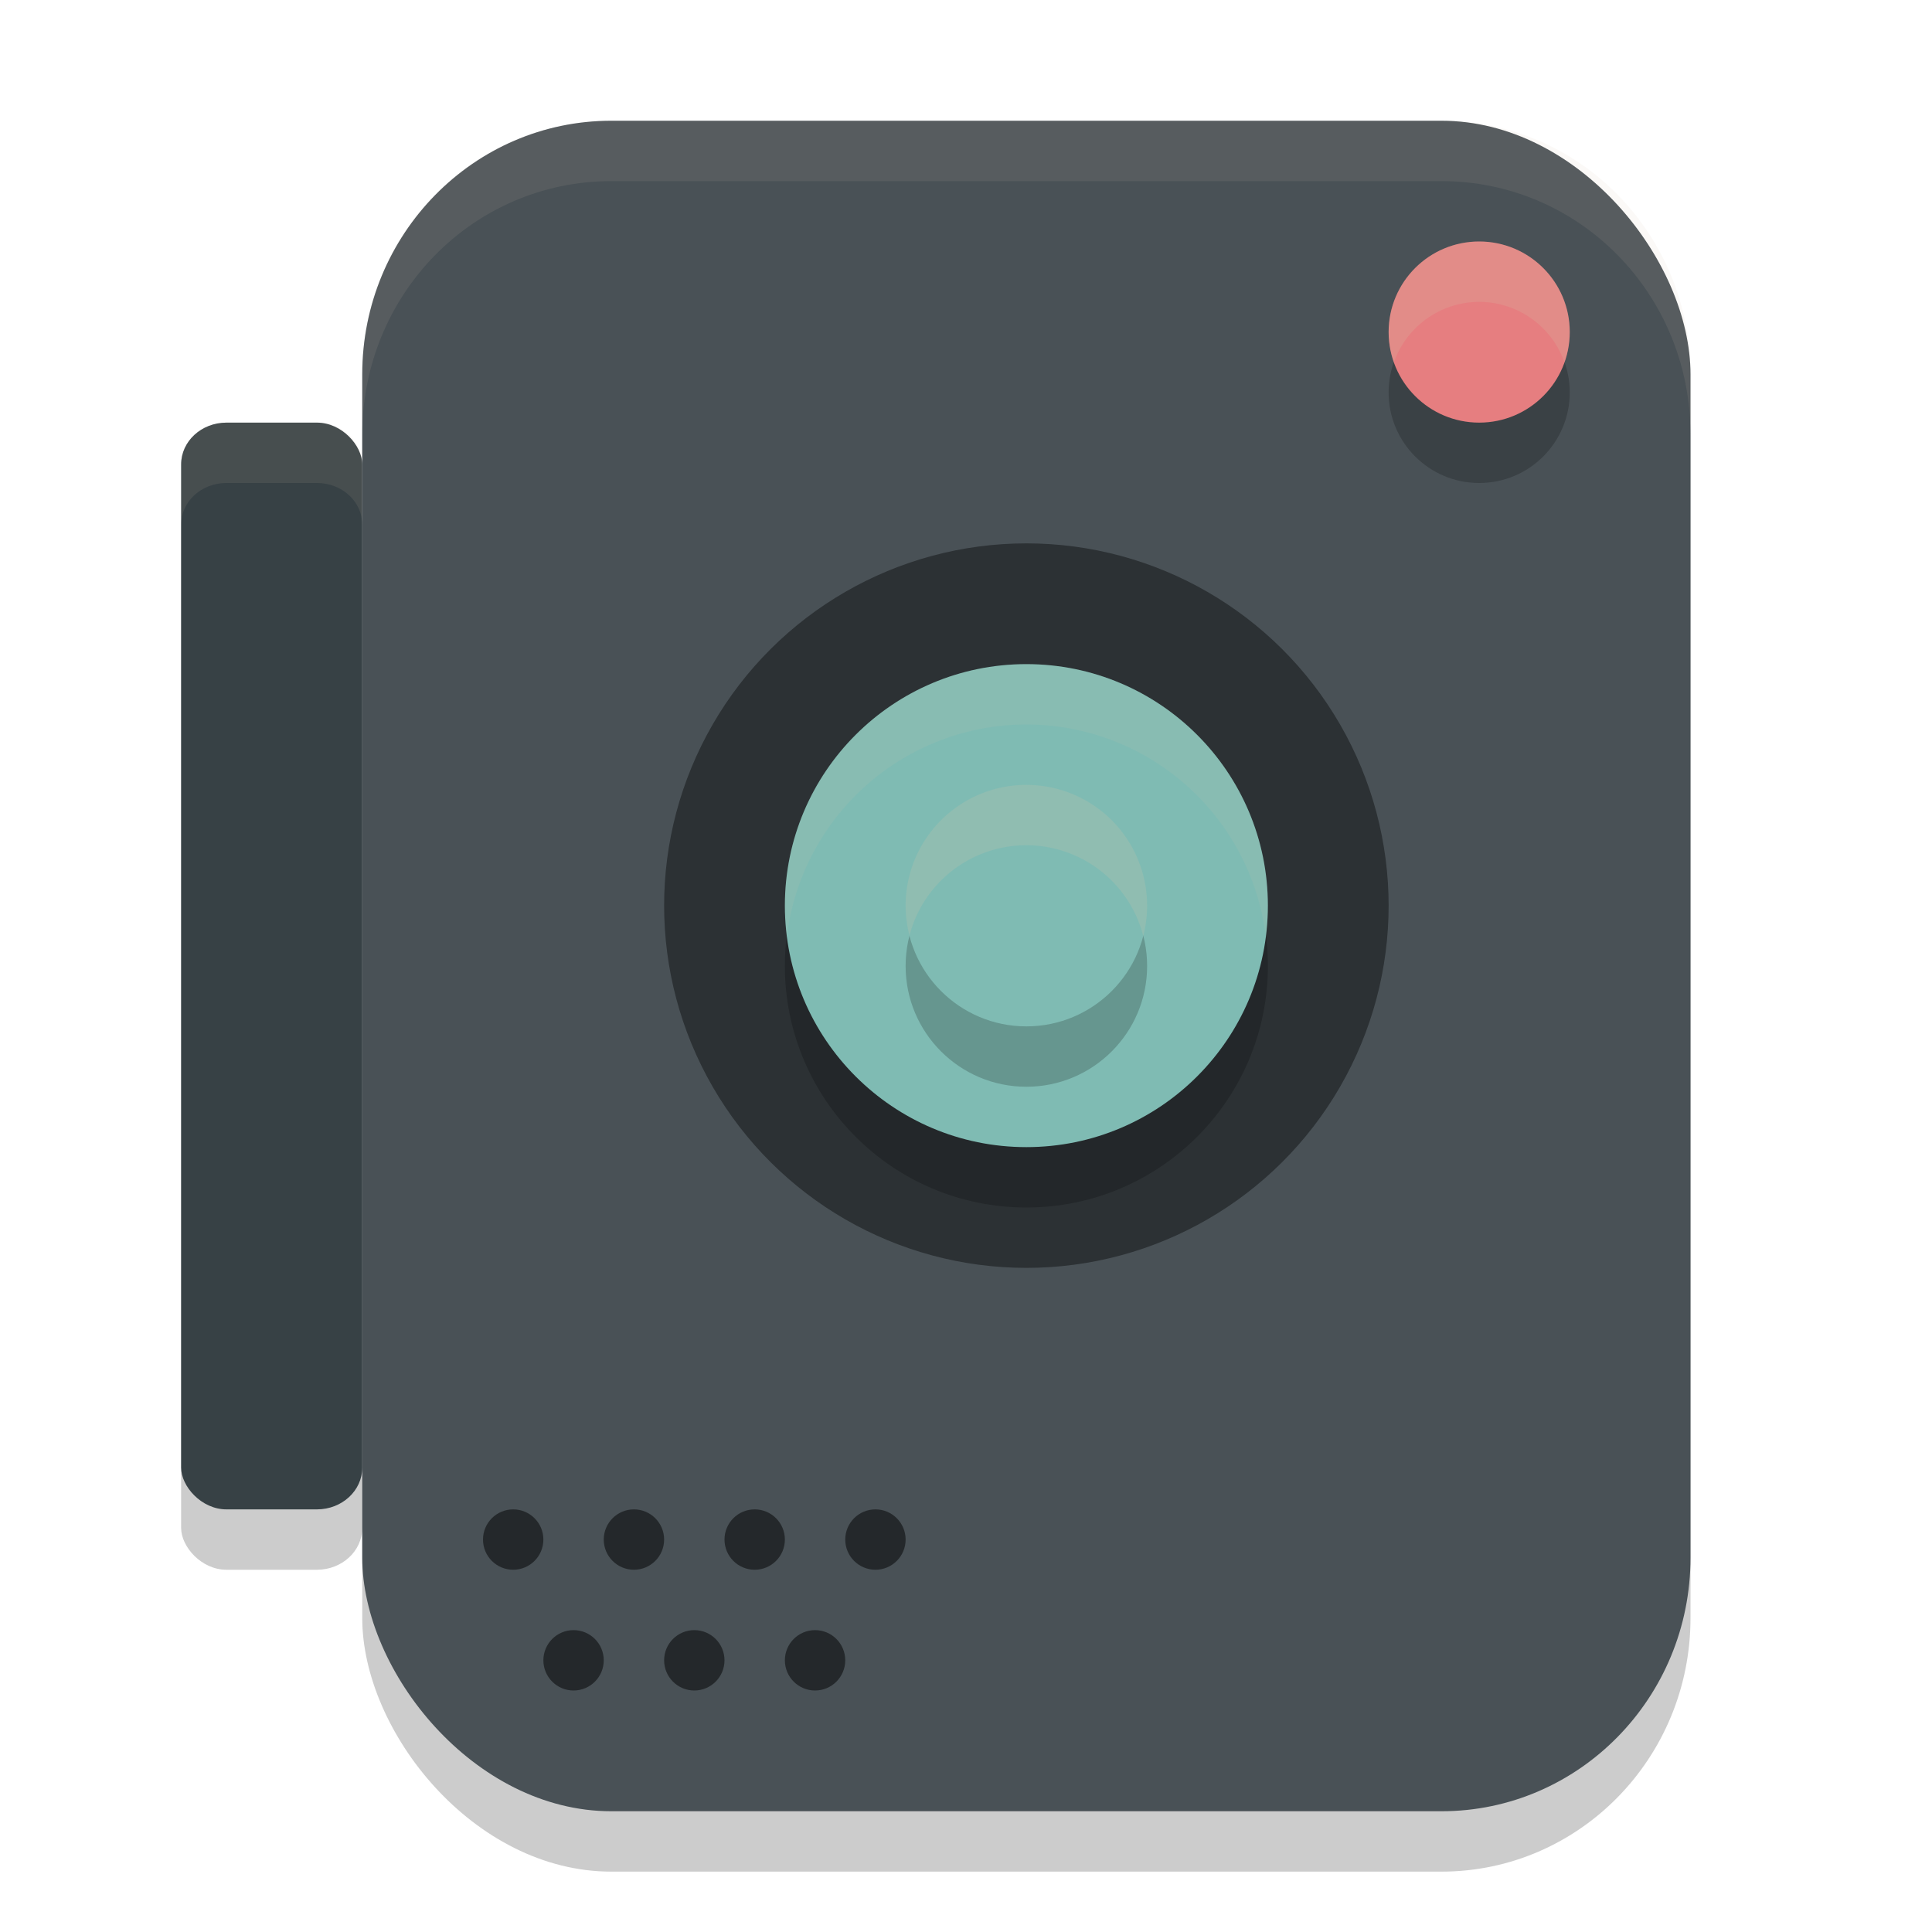 <svg xmlns="http://www.w3.org/2000/svg" width="32" height="32" version="1">
 <rect style="opacity:0.2" width="22" height="28" x="6" y="3" rx="4.125" ry="4.2"/>
 <rect style="opacity:0.2" width="3" height="18" x="3" y="8" rx=".75" ry=".692"/>
 <rect style="fill:#495156" width="22" height="28" x="6" y="2" rx="4.125" ry="4.2"/>
 <circle style="opacity:0.2" cx="-6.5" cy="-24.5" r="1.5" transform="matrix(0,-1,-1,0,0,0)"/>
 <circle style="fill:#e67e80" cx="-5.5" cy="-24.5" r="1.5" transform="matrix(0,-1,-1,0,0,0)"/>
 <circle style="opacity:0.4" cx="-15" cy="-17" r="6" transform="matrix(0,-1,-1,0,0,0)"/>
 <circle style="opacity:0.2" cx="-16" cy="17" r="4" transform="rotate(-90)"/>
 <circle style="fill:#7fbbb3" cx="-15" cy="17" r="4" transform="rotate(-90)"/>
 <circle style="opacity:0.2" cx="-16" cy="-17" r="2" transform="matrix(0,-1,-1,0,0,0)"/>
 <circle style="fill:#7fbbb3" cx="-15" cy="-17" r="2" transform="matrix(0,-1,-1,0,0,0)"/>
 <rect style="fill:#374145" width="3" height="18" x="3" y="7" rx=".75" ry=".692"/>
 <circle style="opacity:0.5" cx="8.5" cy="25.5" r=".5"/>
 <circle style="opacity:0.5" cx="10.5" cy="25.5" r=".5"/>
 <circle style="opacity:0.5" cx="12.5" cy="25.5" r=".5"/>
 <circle style="opacity:0.5" cx="14.5" cy="25.5" r=".5"/>
 <circle style="opacity:0.5" cx="9.5" cy="27.5" r=".5"/>
 <circle style="opacity:0.5" cx="11.5" cy="27.5" r=".5"/>
 <circle style="opacity:0.5" cx="13.5" cy="27.5" r=".5"/>
 <path style="fill:#d3c6aa;opacity:0.1" d="M 10.125 2 C 7.84 2 6 3.872 6 6.199 L 6 7.199 C 6 4.872 7.84 3 10.125 3 L 23.875 3 C 26.16 3 28 4.872 28 7.199 L 28 6.199 C 28 3.872 26.16 2 23.875 2 L 10.125 2 z"/>
 <path style="opacity:0.1;fill:#d3c6aa" d="M 3.75 7 C 3.334 7 3 7.308 3 7.691 L 3 8.691 C 3 8.308 3.334 8 3.75 8 L 5.25 8 C 5.665 8 6 8.308 6 8.691 L 6 7.691 C 6 7.308 5.665 7 5.25 7 L 3.75 7 z"/>
 <path style="fill:#d3c6aa;opacity:0.2" d="M 24.5 4 A 1.5 1.5 0 0 0 23 5.5 A 1.5 1.5 0 0 0 23.088 6 A 1.5 1.5 0 0 1 24.5 5 A 1.5 1.5 0 0 1 25.912 6 A 1.5 1.5 0 0 0 26 5.5 A 1.5 1.5 0 0 0 24.5 4 z"/>
 <path style="fill:#d3c6aa;opacity:0.1" d="M 17 11 A 4 4 0 0 0 13 15 A 4 4 0 0 0 13.035 15.494 A 4 4 0 0 1 17 12 A 4 4 0 0 1 20.965 15.506 A 4 4 0 0 0 21 15 A 4 4 0 0 0 17 11 z"/>
 <path style="fill:#d3c6aa;opacity:0.2" d="M 17 13 A 2 2 0 0 0 15 15 A 2 2 0 0 0 15.064 15.496 A 2 2 0 0 1 17 14 A 2 2 0 0 1 18.936 15.504 A 2 2 0 0 0 19 15 A 2 2 0 0 0 17 13 z"/>
</svg>
